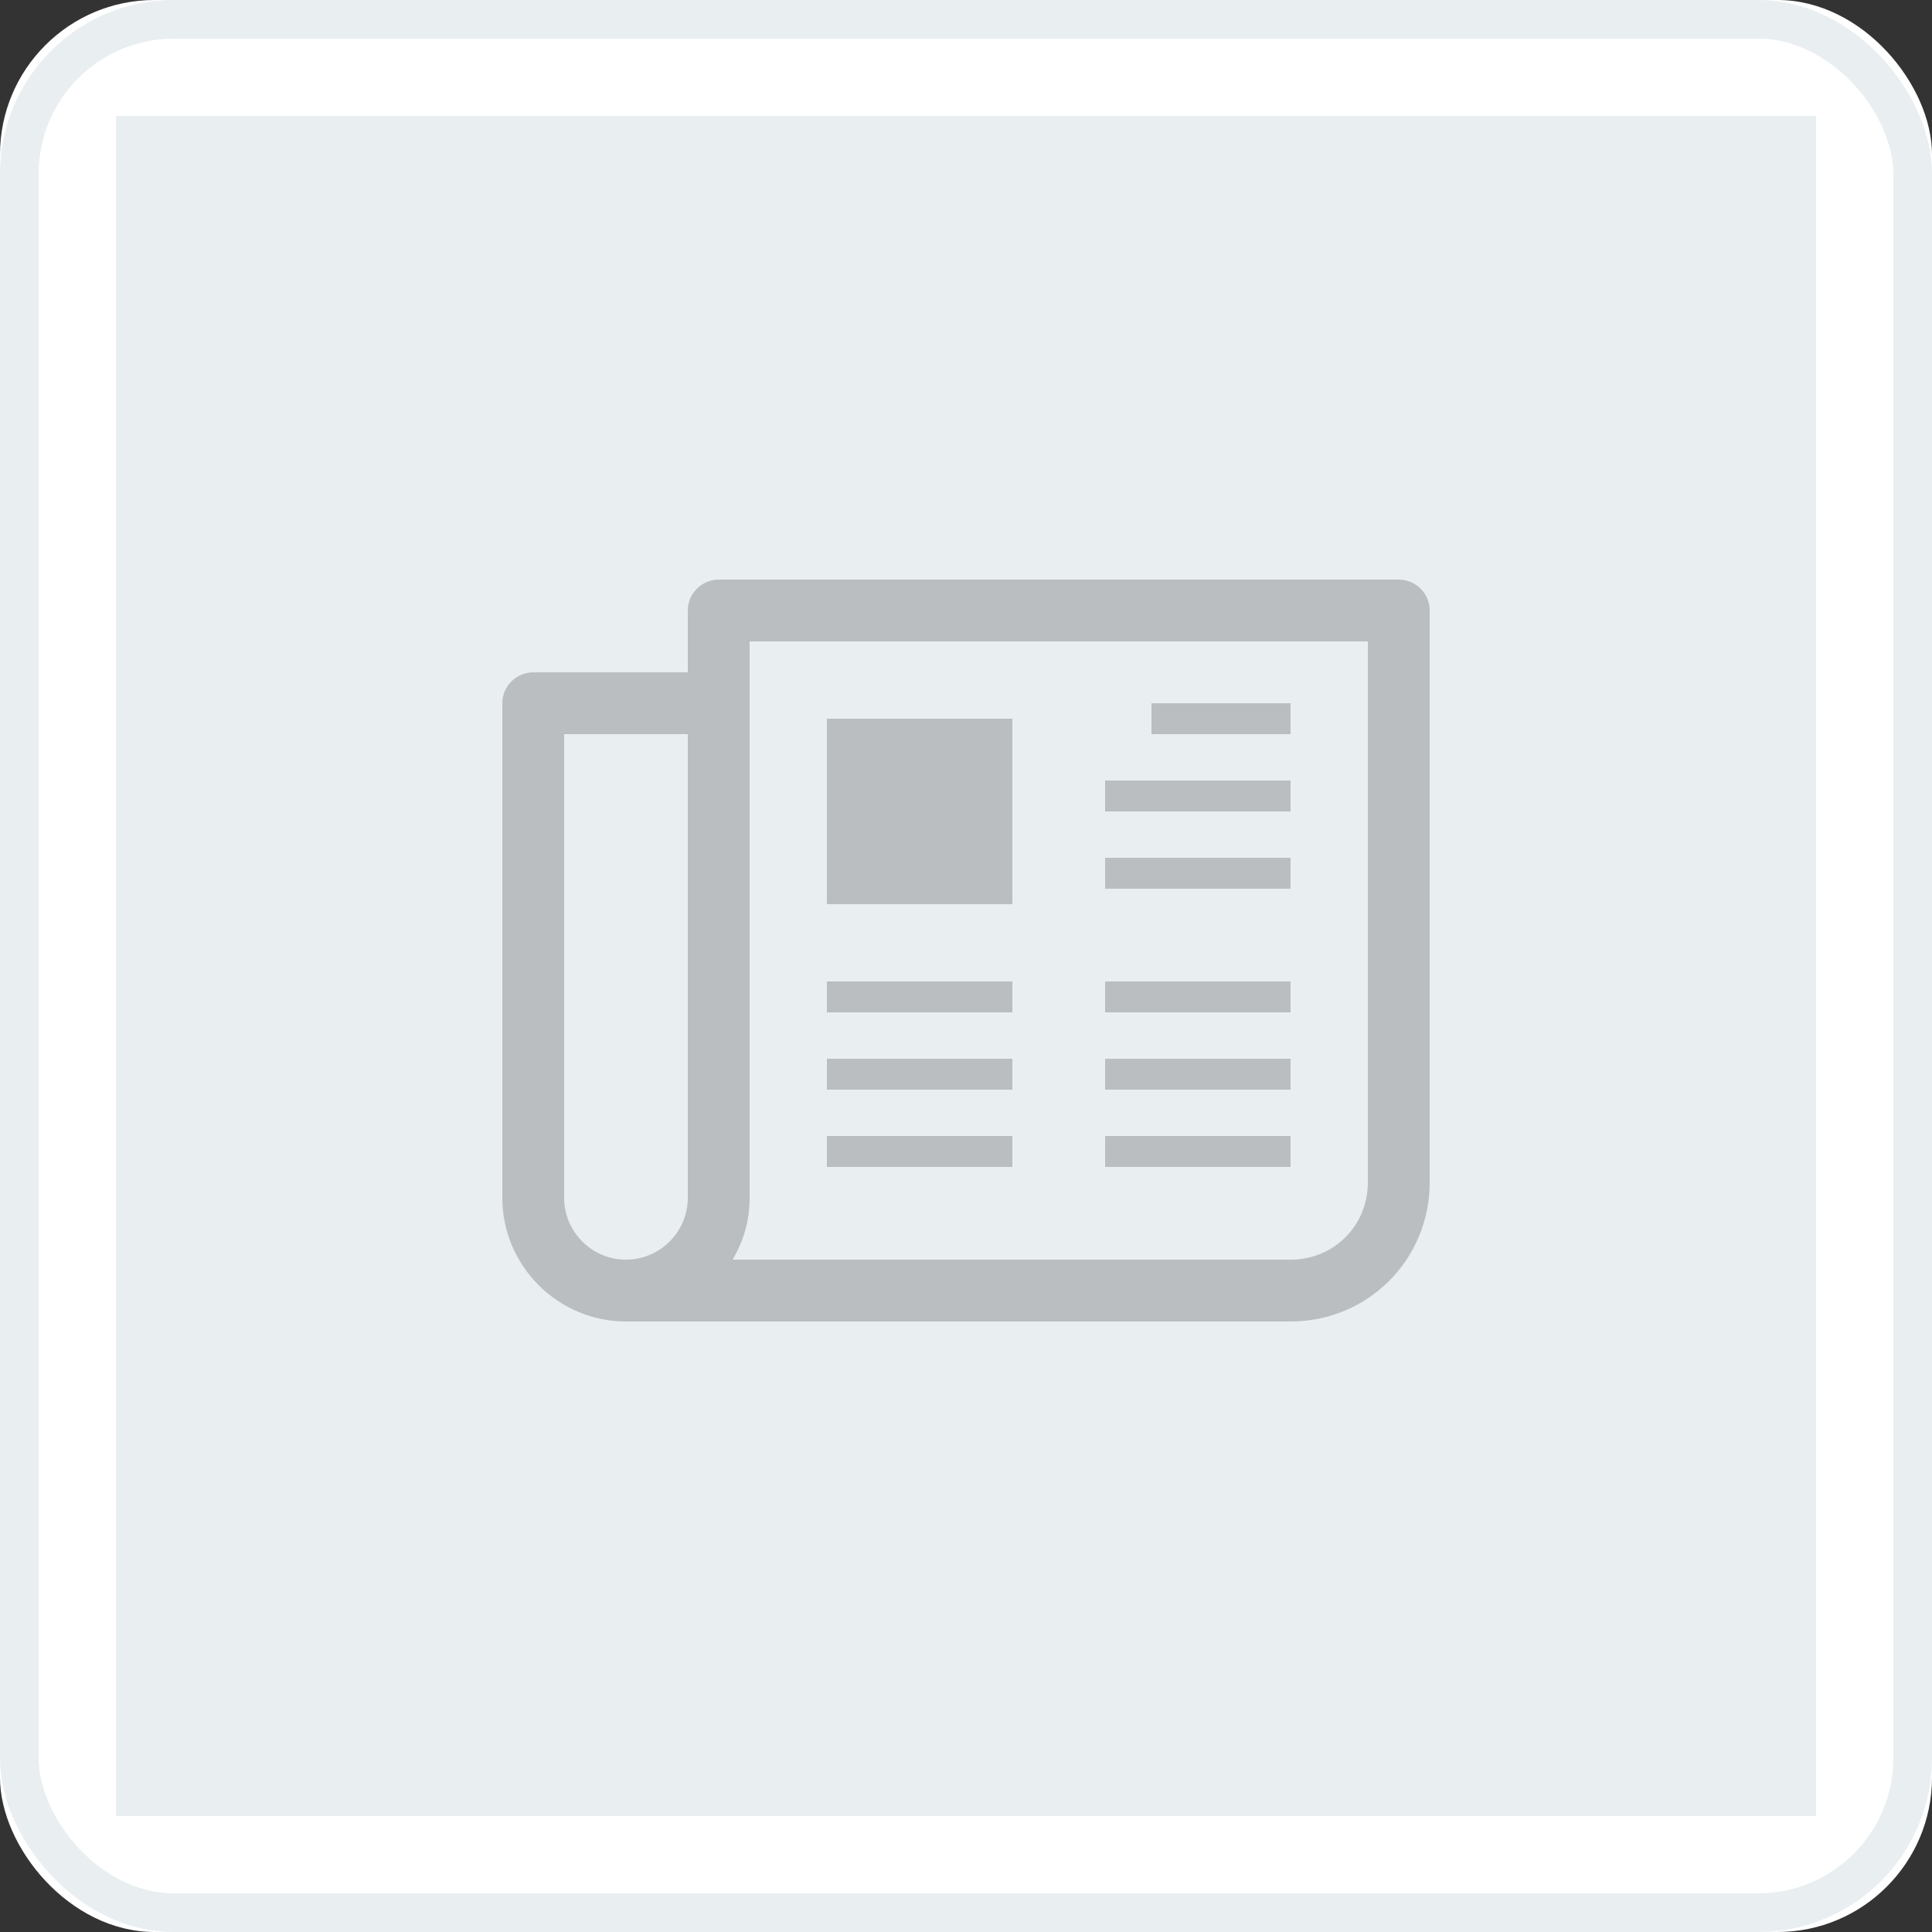 <?xml version="1.0" encoding="UTF-8"?>
<svg width="50px" height="50px" viewBox="0 0 50 50" version="1.1" xmlns="http://www.w3.org/2000/svg" xmlns:xlink="http://www.w3.org/1999/xlink">
    <rect x="0" y="0" width="50" height="50" fill="#333333" stroke="none"/>
    <!-- Generator: Sketch 48.2 (47327) - http://www.bohemiancoding.com/sketch -->
    <title>News default icon</title>
    <desc>Created with Sketch.</desc>
    <defs>
        <rect id="path-1" x="0" y="0" width="50" height="50" rx="4"></rect>
    </defs>
    <g id="A_DG_Home_NewsList" stroke="none" stroke-width="1" fill="none" fill-rule="evenodd" transform="translate(-485, -720)">
        <g id="List" transform="translate(465, 409)">
            <g id="L1-Copy" transform="translate(0, 294)">
                <g id="1" transform="translate(20, 17)">
                    <g id="News-default-icon">
                        <g id="LN1-Copy">
                            <use fill="#FFFFFF" fill-rule="evenodd" xlink:href="#path-1"></use>
                            <rect stroke="#E9EEF1" stroke-width="1" x="0.5" y="0.5" width="49" height="49" rx="4"></rect>
                        </g>
                        <rect id="LN1-Copy-6" fill="#E9EEF1" x="3" y="3" width="44" height="44"></rect>
                        <path d="M28.6,30.2 L33.4,30.2 L33.4,29.4 L28.6,29.4 L28.6,30.2 Z M28.6,28.2 L33.4,28.2 L33.4,27.4 L28.6,27.4 L28.6,28.2 Z M28.6,26.2 L33.4,26.2 L33.4,25.4 L28.6,25.4 L28.6,26.2 Z M21.4,30.2 L26.2,30.2 L26.2,29.4 L21.4,29.4 L21.4,30.2 Z M21.4,28.2 L26.2,28.2 L26.2,27.4 L21.4,27.4 L21.4,28.2 Z M21.4,26.2 L26.2,26.2 L26.2,25.4 L21.4,25.4 L21.4,26.2 Z M28.6,23 L33.4,23 L33.4,22.2 L28.6,22.2 L28.6,23 Z M28.6,21 L33.4,21 L33.4,20.2 L28.6,20.2 L28.6,21 Z M29.8,19 L33.4,19 L33.4,18.2 L29.8,18.2 L29.8,19 Z M21.4,23.4 L26.2,23.4 L26.2,18.6 L21.4,18.6 L21.4,23.4 Z M35.4,30.6 C35.4,31.72 34.52,32.6 33.4,32.6 L18.96,32.6 C19.24,32.12 19.4,31.6 19.4,31 L19.4,18.2 L19.4,16.6 L35.4,16.6 L35.4,30.6 Z M14.6,31 L14.6,19 L17.8,19 L17.8,31 C17.8,31.88 17.08,32.6 16.2,32.6 C15.32,32.6 14.6,31.88 14.6,31 Z M36.2,15 L18.6,15 C18.16,15 17.8,15.36 17.8,15.8 L17.8,17.4 L13.8,17.4 C13.36,17.4 13,17.76 13,18.2 L13,31 C13,32.76 14.44,34.2 16.2,34.2 L33.4,34.2 C35.4,34.2 37,32.6 37,30.6 L37,15.8 C37,15.36 36.64,15 36.2,15 Z" id="ic_news" fill="#BABEC1"></path>
                    </g>
                </g>
            </g>
        </g>
    </g>
</svg>